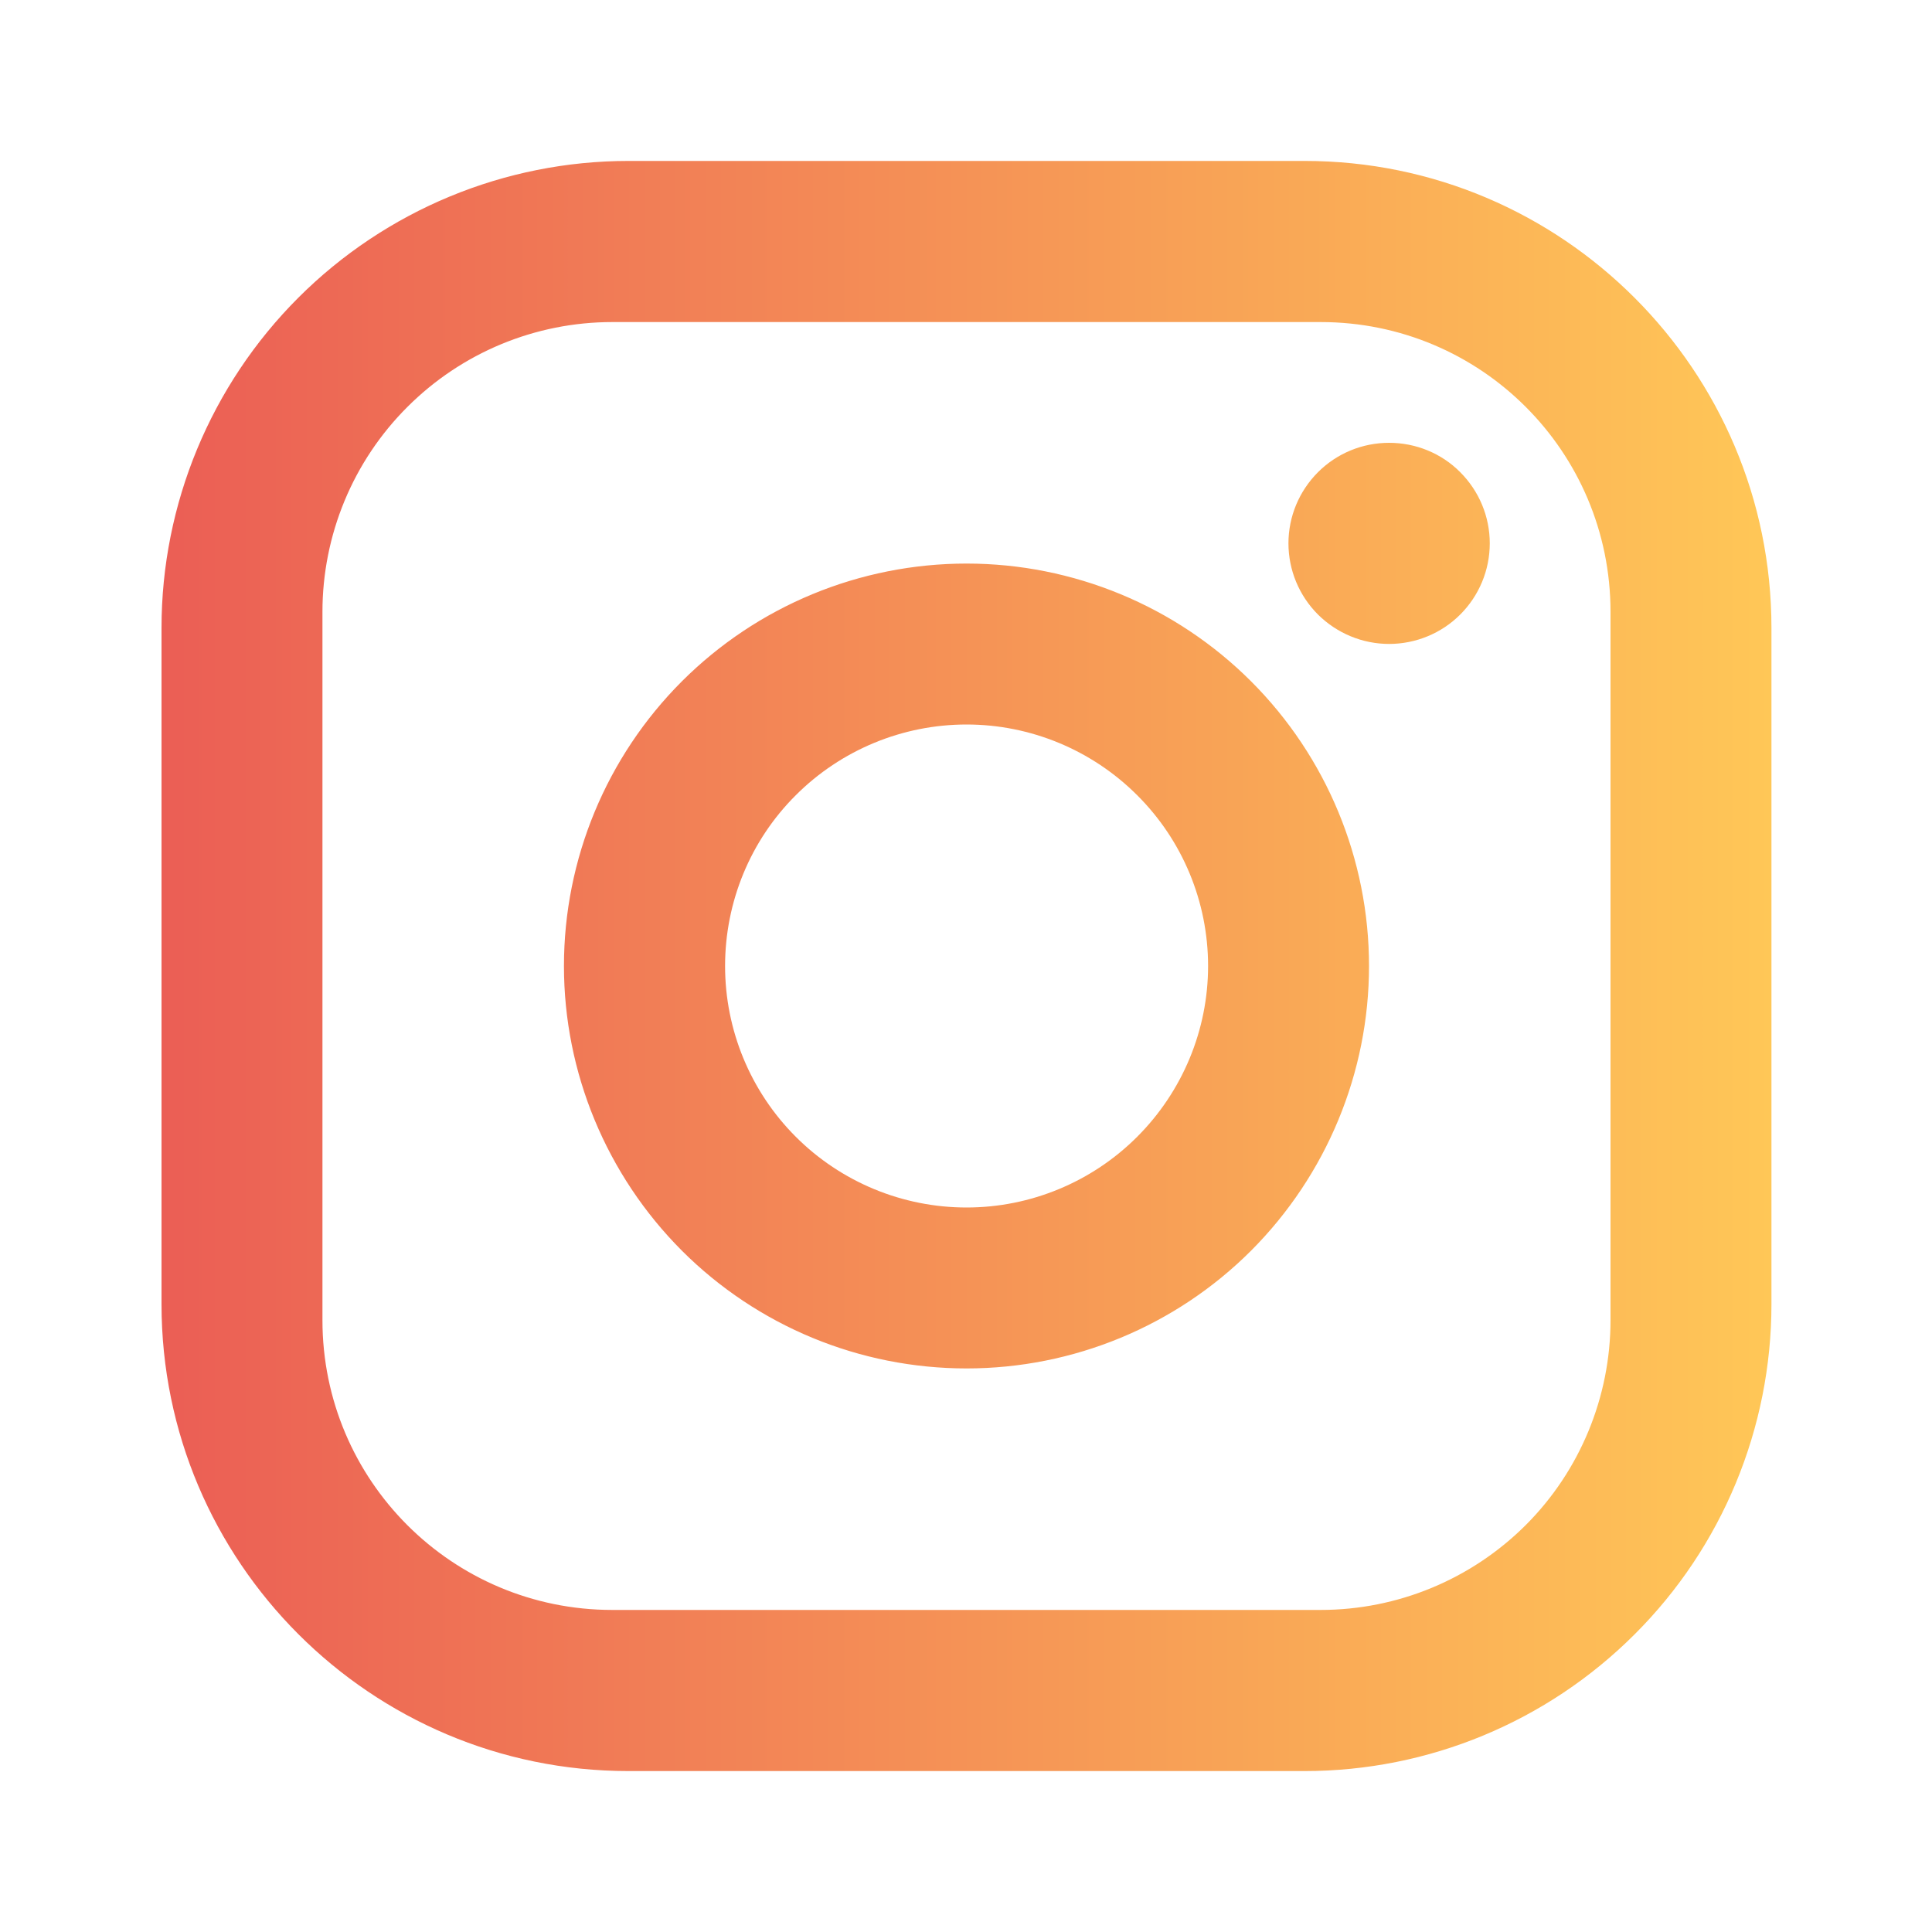 <svg width="10" height="10" viewBox="0 0 10 10" fill="none" xmlns="http://www.w3.org/2000/svg">
<g clip-path="url(#clip0_996_2500)">
<path d="M3.253 0.833H6.753C8.086 0.833 9.169 1.917 9.169 3.25V6.75C9.169 7.391 8.915 8.006 8.461 8.459C8.008 8.912 7.394 9.167 6.753 9.167H3.253C1.919 9.167 0.836 8.083 0.836 6.75V3.25C0.836 2.609 1.091 1.994 1.544 1.541C1.997 1.088 2.612 0.833 3.253 0.833ZM3.169 1.667C2.771 1.667 2.39 1.825 2.109 2.106C1.827 2.387 1.669 2.769 1.669 3.167V6.833C1.669 7.662 2.34 8.333 3.169 8.333H6.836C7.234 8.333 7.615 8.175 7.897 7.894C8.178 7.613 8.336 7.231 8.336 6.833V3.167C8.336 2.337 7.665 1.667 6.836 1.667H3.169ZM7.19 2.292C7.328 2.292 7.461 2.346 7.558 2.444C7.656 2.542 7.711 2.674 7.711 2.812C7.711 2.951 7.656 3.083 7.558 3.181C7.461 3.278 7.328 3.333 7.19 3.333C7.052 3.333 6.92 3.278 6.822 3.181C6.724 3.083 6.669 2.951 6.669 2.812C6.669 2.674 6.724 2.542 6.822 2.444C6.92 2.346 7.052 2.292 7.19 2.292ZM5.003 2.917C5.555 2.917 6.085 3.136 6.476 3.527C6.866 3.917 7.086 4.447 7.086 5C7.086 5.552 6.866 6.082 6.476 6.473C6.085 6.864 5.555 7.083 5.003 7.083C4.45 7.083 3.92 6.864 3.529 6.473C3.139 6.082 2.919 5.552 2.919 5C2.919 4.447 3.139 3.917 3.529 3.527C3.92 3.136 4.45 2.917 5.003 2.917ZM5.003 3.75C4.671 3.75 4.353 3.882 4.119 4.116C3.884 4.35 3.753 4.668 3.753 5C3.753 5.331 3.884 5.649 4.119 5.884C4.353 6.118 4.671 6.25 5.003 6.25C5.334 6.25 5.652 6.118 5.886 5.884C6.121 5.649 6.253 5.331 6.253 5C6.253 4.668 6.121 4.35 5.886 4.116C5.652 3.882 5.334 3.75 5.003 3.75Z" fill="url(#paint0_linear_996_2500)"/>
</g>
<defs>
<linearGradient id="paint0_linear_996_2500" x1="9.169" y1="5" x2="0.836" y2="5" gradientUnits="userSpaceOnUse">
<stop stop-color="#FFC757"/>
<stop offset="1" stop-color="#EB5E55"/>
</linearGradient>
<clipPath id="clip0_996_2500">
<rect width="10" height="10" fill="white"/>
</clipPath>
</defs>
</svg>
